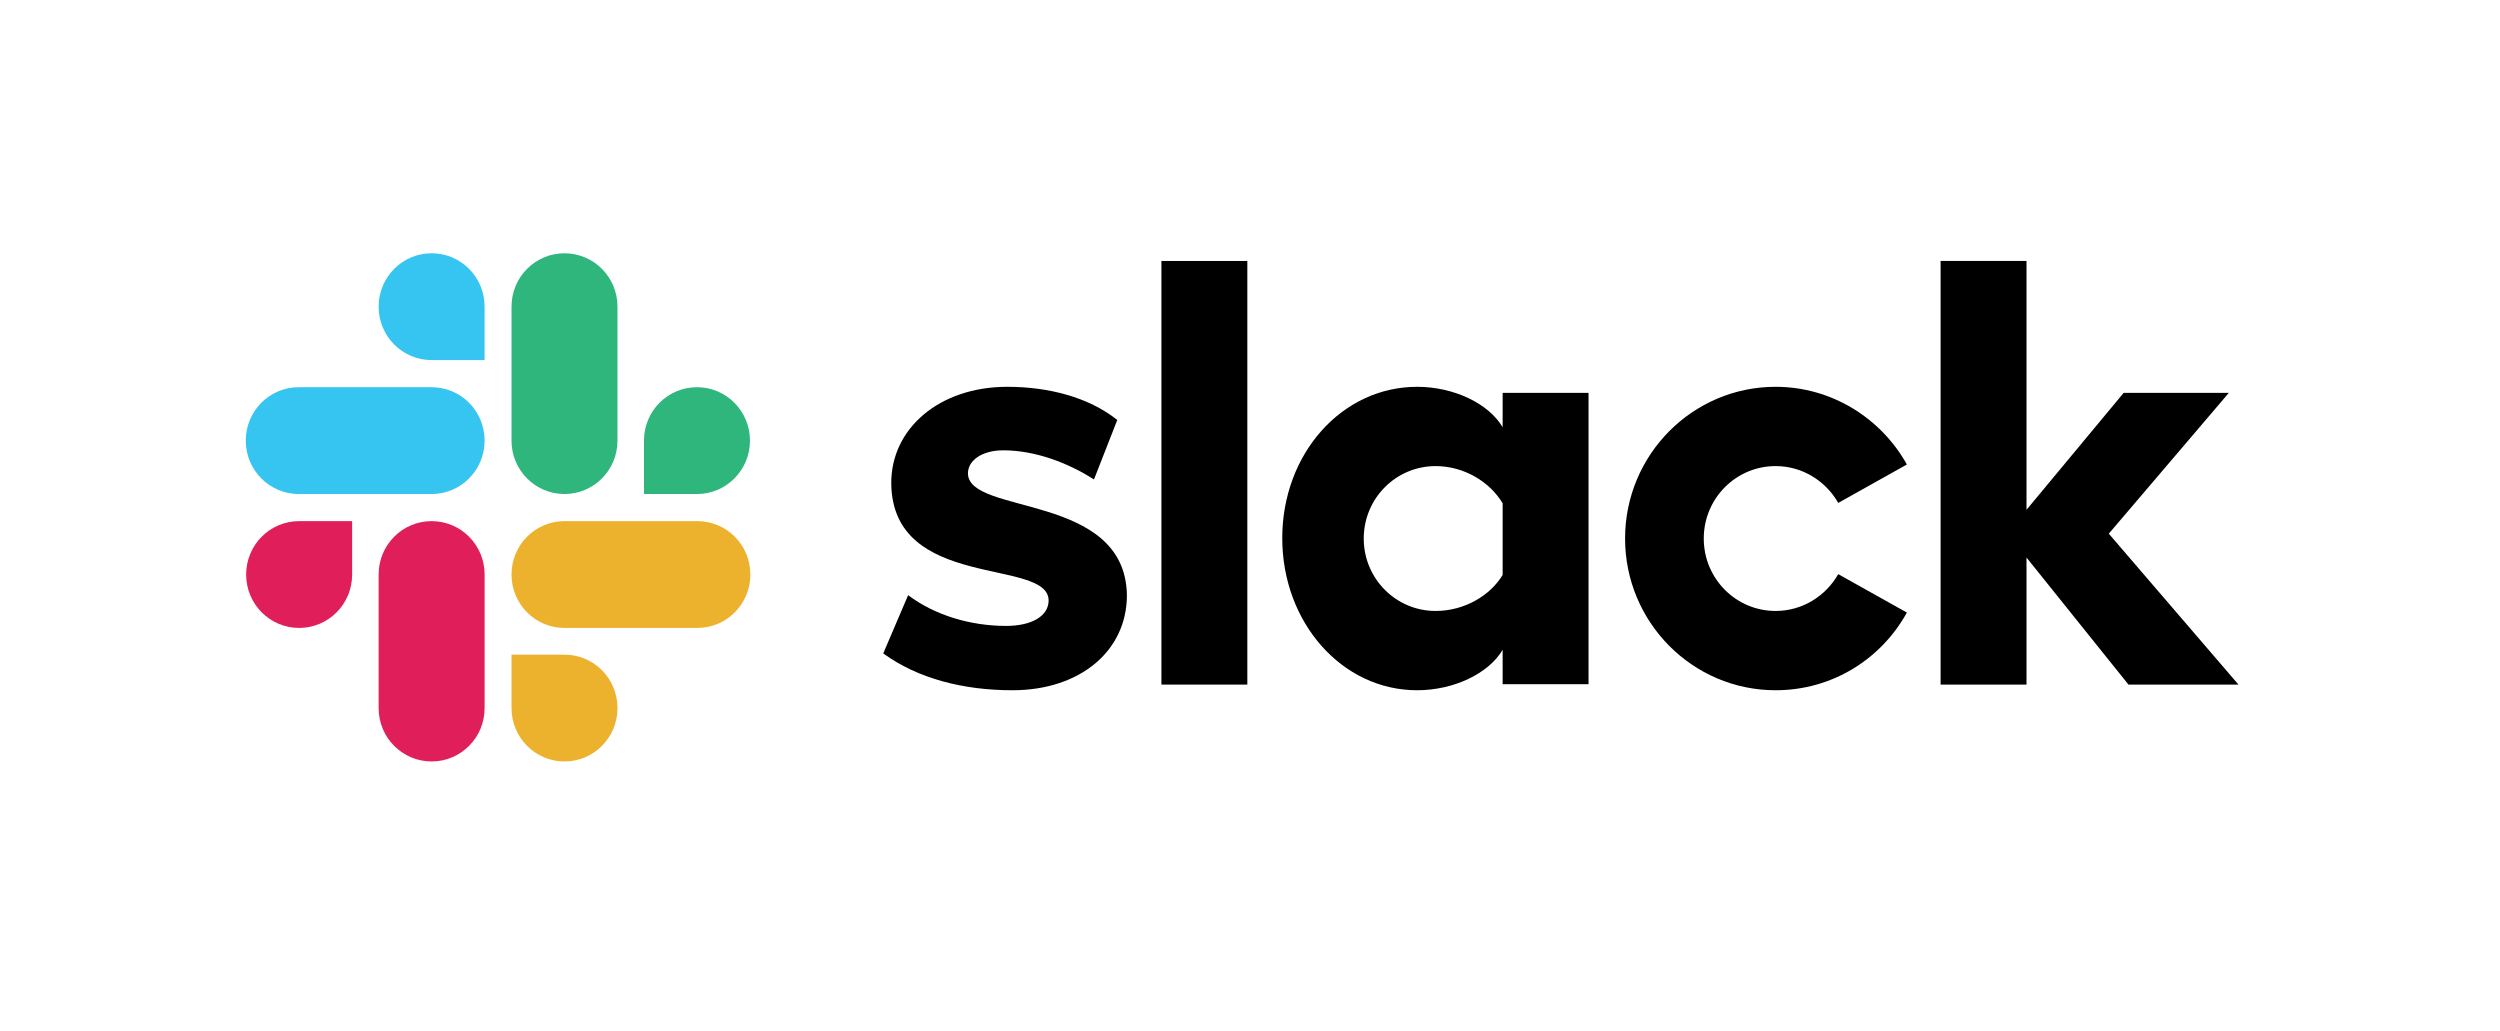 <svg width="194" height="80" viewBox="0 0 194 80" fill="none" xmlns="http://www.w3.org/2000/svg">
<g id="slack_logo.svg">
<g id="Group">
<g id="Group_2">
<path id="Vector" d="M68.539 50.706L70.47 46.185C72.557 47.755 75.33 48.571 78.071 48.571C80.096 48.571 81.373 47.786 81.373 46.593C81.342 43.265 69.255 45.871 69.162 37.52C69.131 33.281 72.869 30.016 78.165 30.016C81.311 30.016 84.457 30.801 86.7 32.59L84.893 37.206C82.837 35.887 80.283 34.945 77.853 34.945C76.202 34.945 75.112 35.73 75.112 36.735C75.143 40 87.323 38.21 87.448 46.185C87.448 50.518 83.803 53.563 78.57 53.563C74.738 53.563 71.218 52.653 68.539 50.706Z" fill="black"/>
<path id="Vector_2" d="M142.648 44.553C141.682 46.248 139.875 47.41 137.788 47.41C134.704 47.41 132.212 44.898 132.212 41.79C132.212 38.681 134.704 36.169 137.788 36.169C139.875 36.169 141.682 37.331 142.648 39.027L147.974 36.044C145.981 32.465 142.149 30.016 137.788 30.016C131.34 30.016 126.106 35.29 126.106 41.79C126.106 48.289 131.34 53.563 137.788 53.563C142.18 53.563 145.981 51.146 147.974 47.535L142.648 44.553Z" fill="black"/>
<path id="Vector_3" d="M96.793 20.251H90.127V53.124H96.793V20.251Z" fill="black"/>
<path id="Vector_4" d="M150.591 20.251V53.124H157.257V43.265L165.169 53.124H173.705L163.643 41.413L172.957 30.486H164.796L157.257 39.56V20.251H150.591Z" fill="black"/>
<path id="Vector_5" d="M116.605 44.615C115.639 46.217 113.645 47.41 111.402 47.41C108.319 47.41 105.826 44.898 105.826 41.79C105.826 38.681 108.319 36.169 111.402 36.169C113.645 36.169 115.639 37.425 116.605 39.058V44.615ZM116.605 30.487V33.155C115.514 31.303 112.804 30.016 109.97 30.016C104.113 30.016 99.503 35.228 99.503 41.758C99.503 48.289 104.113 53.563 109.97 53.563C112.804 53.563 115.514 52.276 116.605 50.424V53.093H123.271V30.487H116.605Z" fill="black"/>
</g>
<g id="Group_3">
<g id="Group_4">
<path id="Vector_6" d="M27.326 44.584C27.326 46.876 25.488 48.728 23.214 48.728C20.94 48.728 19.102 46.876 19.102 44.584C19.102 42.292 20.94 40.44 23.214 40.44H27.326V44.584Z" fill="#E01E5A"/>
<path id="Vector_7" d="M29.382 44.584C29.382 42.292 31.22 40.44 33.494 40.44C35.768 40.44 37.606 42.292 37.606 44.584V54.945C37.606 57.237 35.768 59.089 33.494 59.089C31.22 59.089 29.382 57.237 29.382 54.945V44.584Z" fill="#E01E5A"/>
</g>
<g id="Group_5">
<path id="Vector_8" d="M33.494 27.943C31.22 27.943 29.382 26.091 29.382 23.799C29.382 21.507 31.22 19.654 33.494 19.654C35.768 19.654 37.606 21.507 37.606 23.799V27.943H33.494Z" fill="#36C5F0"/>
<path id="Vector_9" d="M33.494 30.047C35.768 30.047 37.606 31.899 37.606 34.191C37.606 36.483 35.768 38.336 33.494 38.336H23.183C20.909 38.336 19.071 36.483 19.071 34.191C19.071 31.899 20.909 30.047 23.183 30.047H33.494Z" fill="#36C5F0"/>
</g>
<g id="Group_6">
<path id="Vector_10" d="M49.973 34.191C49.973 31.899 51.811 30.047 54.085 30.047C56.359 30.047 58.197 31.899 58.197 34.191C58.197 36.483 56.359 38.336 54.085 38.336H49.973V34.191Z" fill="#2EB67D"/>
<path id="Vector_11" d="M47.917 34.191C47.917 36.483 46.079 38.336 43.805 38.336C41.531 38.336 39.693 36.483 39.693 34.191V23.799C39.693 21.507 41.531 19.654 43.805 19.654C46.079 19.654 47.917 21.507 47.917 23.799V34.191Z" fill="#2EB67D"/>
</g>
<g id="Group_7">
<path id="Vector_12" d="M43.805 50.801C46.079 50.801 47.917 52.653 47.917 54.945C47.917 57.237 46.079 59.09 43.805 59.09C41.531 59.09 39.694 57.237 39.694 54.945V50.801H43.805Z" fill="#ECB22E"/>
<path id="Vector_13" d="M43.805 48.728C41.531 48.728 39.693 46.876 39.693 44.584C39.693 42.292 41.531 40.44 43.805 40.44H54.116C56.39 40.44 58.228 42.292 58.228 44.584C58.228 46.876 56.39 48.728 54.116 48.728H43.805Z" fill="#ECB22E"/>
</g>
</g>
</g>
</g>
</svg>
